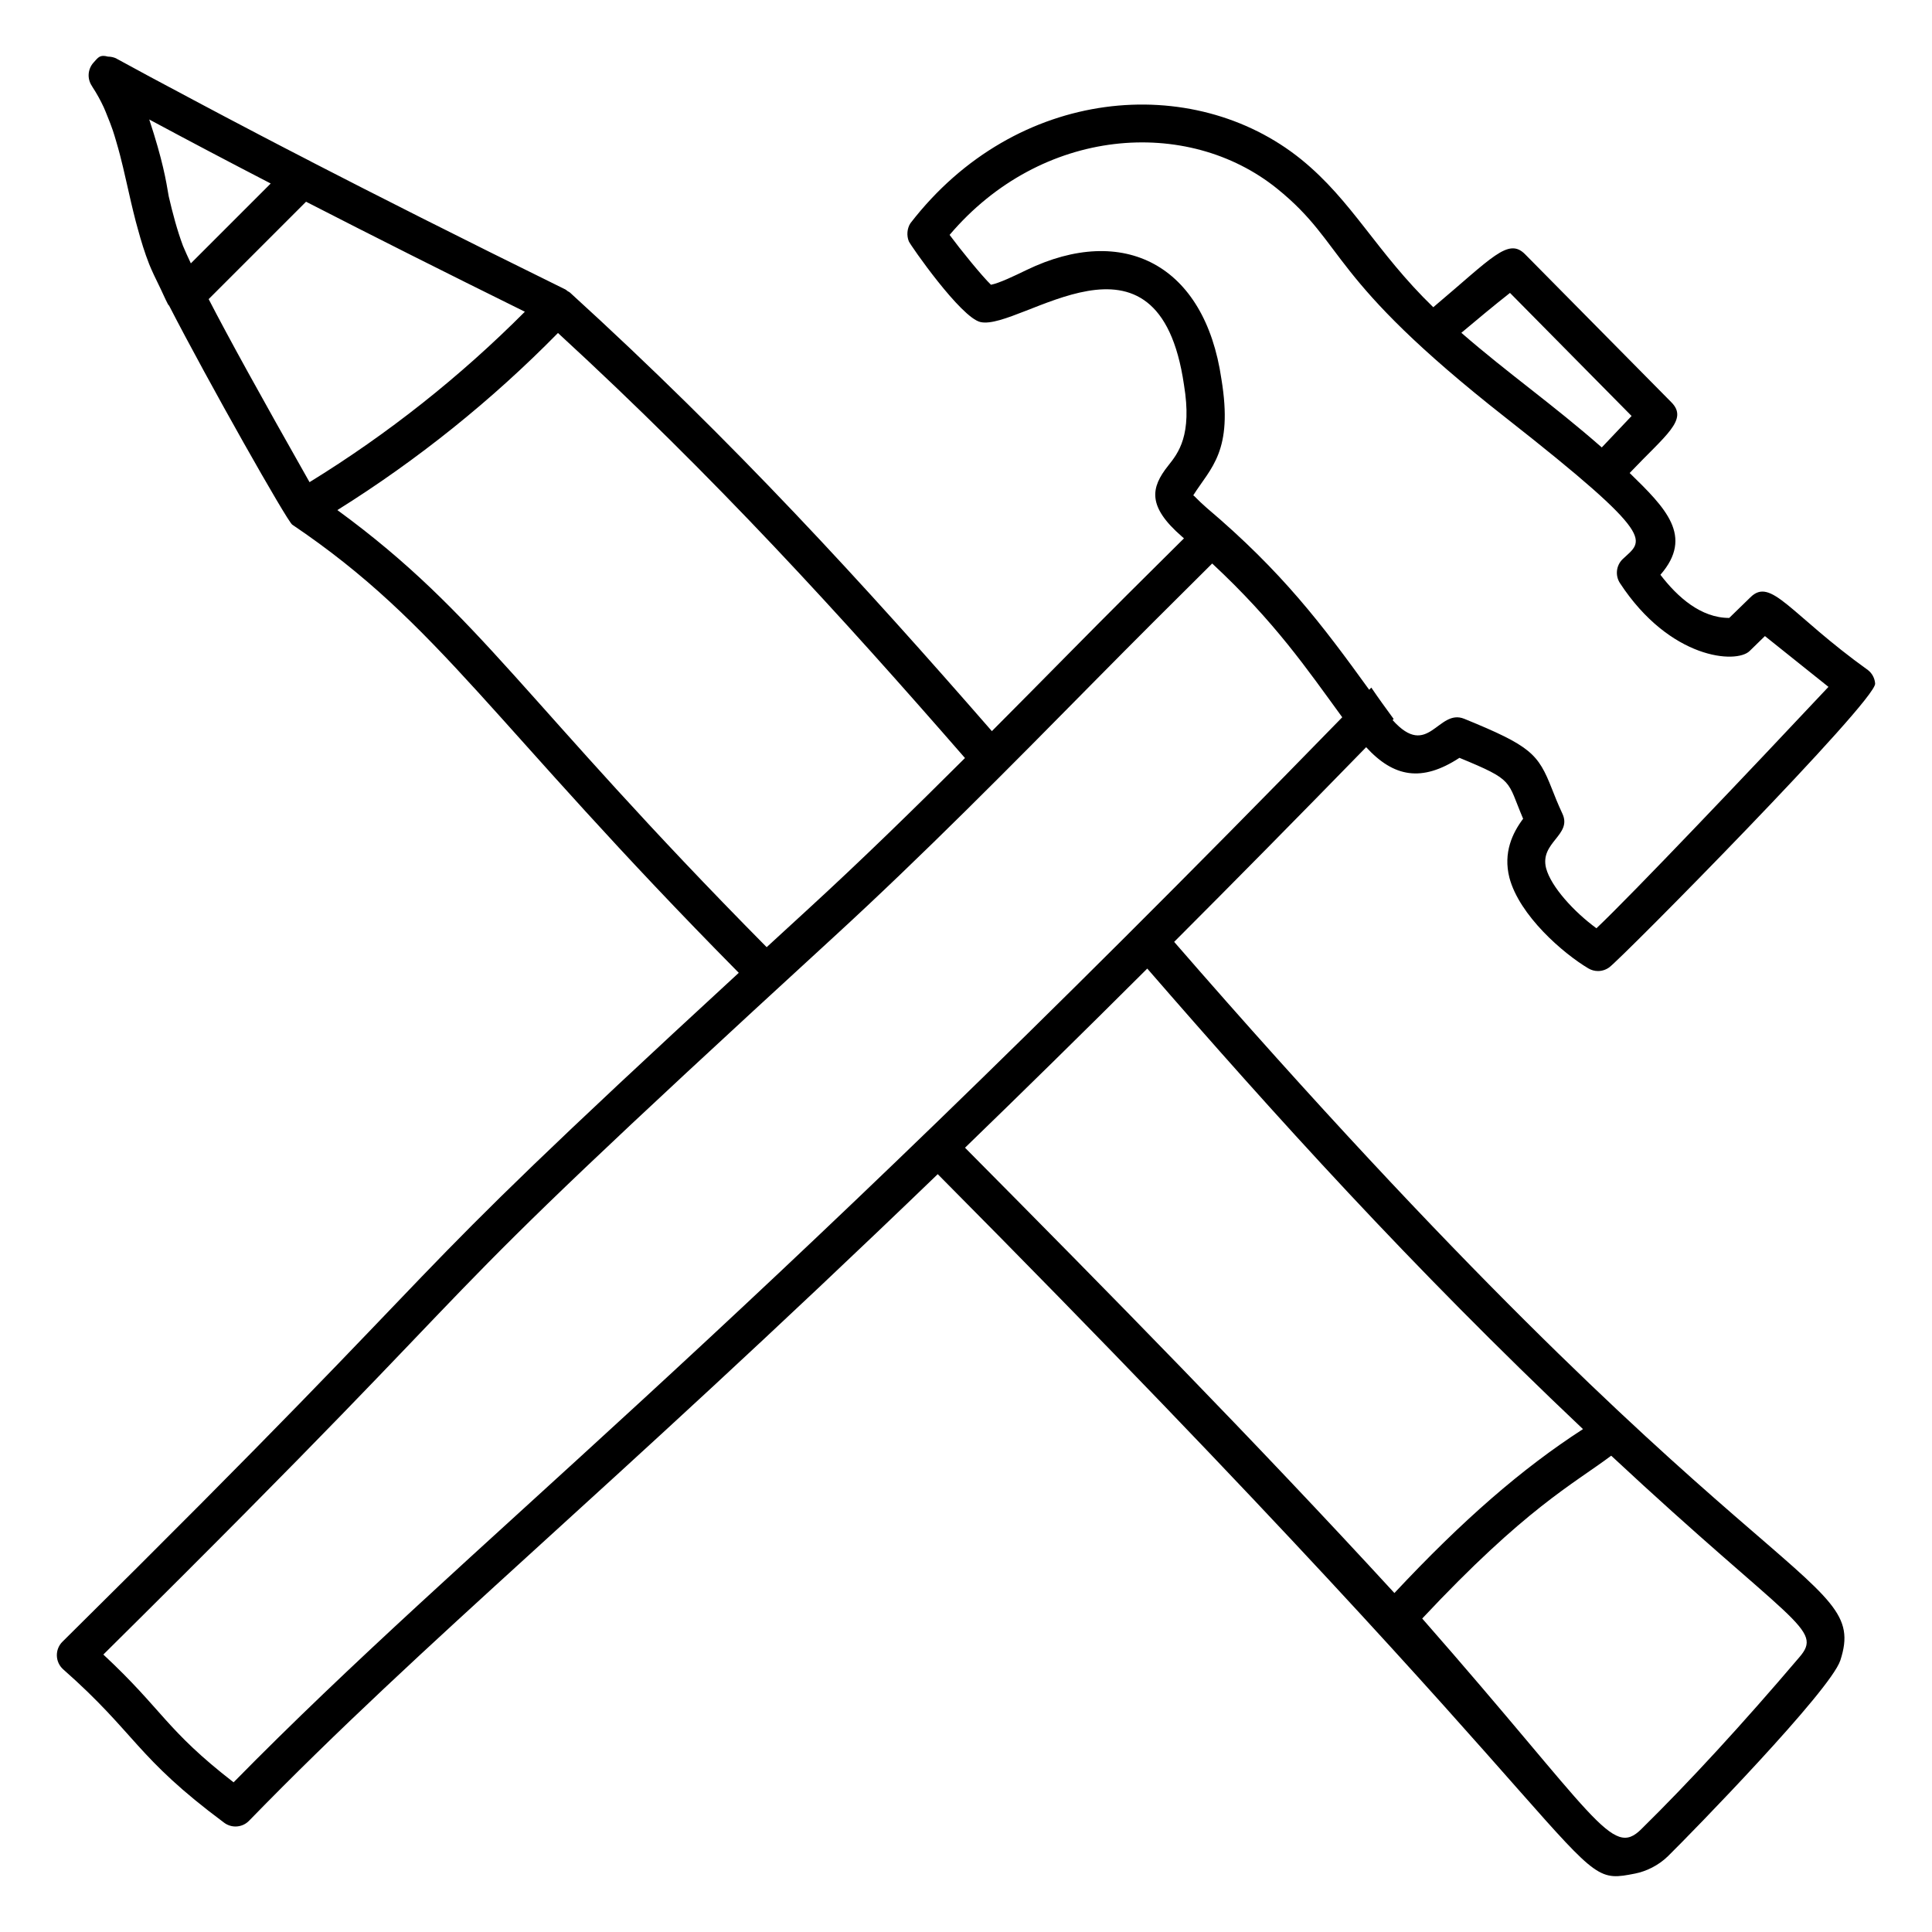 <svg xmlns="http://www.w3.org/2000/svg" xmlns:xlink="http://www.w3.org/1999/xlink" version="1.1" x="0px" y="0px" viewBox="0 0 51 51" enable-background="new 0 0 51 51" xml:space="preserve"><g><path d="M46.203,15.771l-0.556,0.541c-0.748,0-1.364-0.549-1.816-1.139   c0.888-1.021,0.132-1.766-0.812-2.687c0.951-1.002,1.557-1.406,1.102-1.866l-3.863-3.909   c-0.444-0.45-0.875,0.096-2.423,1.399c-1.508-1.46-2.132-2.805-3.492-3.907   c-2.847-2.295-7.511-1.938-10.309,1.688c-0.091,0.138-0.105,0.328-0.043,0.48   c0.039,0.095,1.374,2.019,1.894,2.131c1.051,0.23,4.694-2.971,5.369,1.656   c0.22,1.334-0.148,1.797-0.417,2.135c-0.463,0.582-0.553,1.073,0.361,1.869   c0.02,0.017,0.036,0.033,0.056,0.049c-1.017,1.006-2.03,2.015-3.022,3.021   c-0.676,0.685-1.36,1.376-2.049,2.068c-3.364-3.859-6.795-7.623-11.138-11.578   c-0.018-0.016-0.04-0.023-0.06-0.036c-0.02-0.013-0.034-0.032-0.056-0.043   C12.063,6.233,9.886,5.13,8.218,4.27c-0.001-0.001-0.002-0.002-0.003-0.003   C7.753,4.03,7.313,3.801,6.884,3.577C5.487,2.847,4.566,2.349,3.95,2.022   C3.654,1.862,3.359,1.703,3.08,1.55C3.007,1.509,2.927,1.496,2.848,1.494   C2.635,1.436,2.591,1.517,2.47,1.651c-0.155,0.171-0.174,0.426-0.045,0.617   c0.007,0.01,0.011,0.021,0.018,0.031C2.554,2.468,2.651,2.645,2.737,2.829   C2.773,2.906,2.803,2.987,2.835,3.066C2.884,3.188,2.934,3.31,2.976,3.436   c0.032,0.096,0.062,0.194,0.09,0.292C3.101,3.847,3.135,3.967,3.167,4.09   C3.194,4.197,3.222,4.304,3.247,4.412C3.279,4.548,3.311,4.684,3.342,4.823   c0.076,0.34,0.154,0.683,0.243,1.027c0.017,0.066,0.036,0.13,0.054,0.196   c0.085,0.312,0.179,0.622,0.299,0.927c0.06,0.151,0.17,0.385,0.311,0.67   C4.292,7.731,4.33,7.823,4.374,7.912l0.062,0.124c0.007,0.014,0.022,0.022,0.03,0.036   c1.039,2.02,3.116,5.689,3.248,5.777c3.908,2.635,5.25,5.221,11.788,11.831   c-10.072,9.276-6.298,6.231-17.853,17.657c-0.099,0.097-0.152,0.231-0.148,0.37   s0.065,0.269,0.169,0.361c1.94,1.711,1.904,2.305,4.248,4.048   c0.089,0.066,0.194,0.099,0.298,0.099c0.131,0,0.261-0.051,0.358-0.151   c4.713-4.842,9.298-8.511,18.18-17.069c18.24,18.378,16.533,18.833,18.41,18.462   c0.284-0.056,0.611-0.208,0.866-0.458c0.612-0.601,4.284-4.366,4.55-5.168   c0.782-2.403-2.401-1.487-17.585-18.968c1.575-1.576,3.265-3.289,5.068-5.139   c0.727,0.791,1.466,0.932,2.463,0.281c1.465,0.604,1.245,0.586,1.681,1.608   c-0.283,0.377-0.53,0.896-0.362,1.557c0.264,0.998,1.418,1.998,2.084,2.393   c0.079,0.047,0.167,0.07,0.255,0.07c0.104,0,0.208-0.033,0.296-0.097   c0.346-0.254,7.052-7.043,7.019-7.491c-0.01-0.139-0.077-0.268-0.186-0.354   C47.243,16.206,46.752,15.22,46.203,15.771z M39.86,7.732l3.21,3.249   c-0.267,0.282-0.526,0.555-0.787,0.83c-1.306-1.146-2.466-1.947-3.707-3.026   C39.001,8.428,39.427,8.073,39.86,7.732z M4.831,6.492C4.675,6.074,4.559,5.635,4.454,5.183   C4.383,4.762,4.298,4.242,3.94,3.154C4.946,3.695,6.011,4.257,7.146,4.844L5.038,6.952   C4.957,6.781,4.889,6.629,4.831,6.492z M5.508,7.896l2.571-2.571   c1.746,0.897,3.653,1.855,5.776,2.904c-1.71,1.716-3.615,3.226-5.684,4.499   C6.862,10.416,6.038,8.922,5.508,7.896z M8.906,13.465c2.12-1.326,4.074-2.895,5.823-4.675   c4.154,3.817,7.479,7.472,10.744,11.22c-1.364,1.36-2.747,2.711-4.147,3.994   c-0.382,0.351-0.737,0.677-1.088,0.999C13.799,18.496,12.685,16.228,8.906,13.465z M47.494,43.752   c-1.498,1.761-2.898,3.284-4.165,4.53c-0.785,0.785-1.166-0.293-5.786-5.557   c2.729-2.913,3.972-3.538,4.989-4.298C47.336,42.904,48.153,42.994,47.494,43.752z M41.787,37.725   c-1.616,1.045-3.17,2.396-4.978,4.327c-3.696-4.023-7.541-7.931-11.335-11.755   c1.483-1.436,3.082-3.005,4.811-4.729C33.64,29.432,37.24,33.422,41.787,37.725z M6.166,47.049   c-1.796-1.392-1.86-1.905-3.438-3.373c11.902-11.783,6.934-7.619,19.274-18.936   c2.373-2.176,4.695-4.53,6.94-6.806c1.005-1.018,2.029-2.04,3.057-3.059   c1.656,1.542,2.498,2.777,3.433,4.059C18.895,35.907,12.451,40.653,6.166,47.049z M42.142,24.504   c-0.587-0.429-1.198-1.093-1.329-1.586c-0.173-0.683,0.694-0.873,0.431-1.438   c-0.123-0.264-0.206-0.476-0.275-0.651c-0.366-0.932-0.553-1.134-2.315-1.854   c-0.696-0.284-0.949,1.087-1.893,0.033c0.01-0.01,0.018-0.019,0.028-0.029   c-0.201-0.274-0.4-0.548-0.59-0.828c-0.019,0.02-0.037,0.037-0.056,0.057   c-1.242-1.718-2.291-3.11-4.293-4.805c-0.243-0.212-0.325-0.322-0.352-0.326   c0.466-0.738,1.06-1.158,0.744-3.072c-0.441-3.025-2.589-4.111-5.145-2.877   c-0.293,0.142-0.721,0.349-0.938,0.389c-0.242-0.234-0.804-0.927-1.092-1.316   c2.423-2.855,6.278-3.132,8.647-1.22c1.848,1.496,1.27,2.308,6.036,6.048   c4.096,3.216,3.62,3.22,3.078,3.737c-0.167,0.167-0.194,0.429-0.065,0.627   c1.321,2.016,3.077,2.137,3.424,1.791l0.403-0.393l1.677,1.341   C46.149,20.388,43.099,23.597,42.142,24.504z"></path></g></svg>
